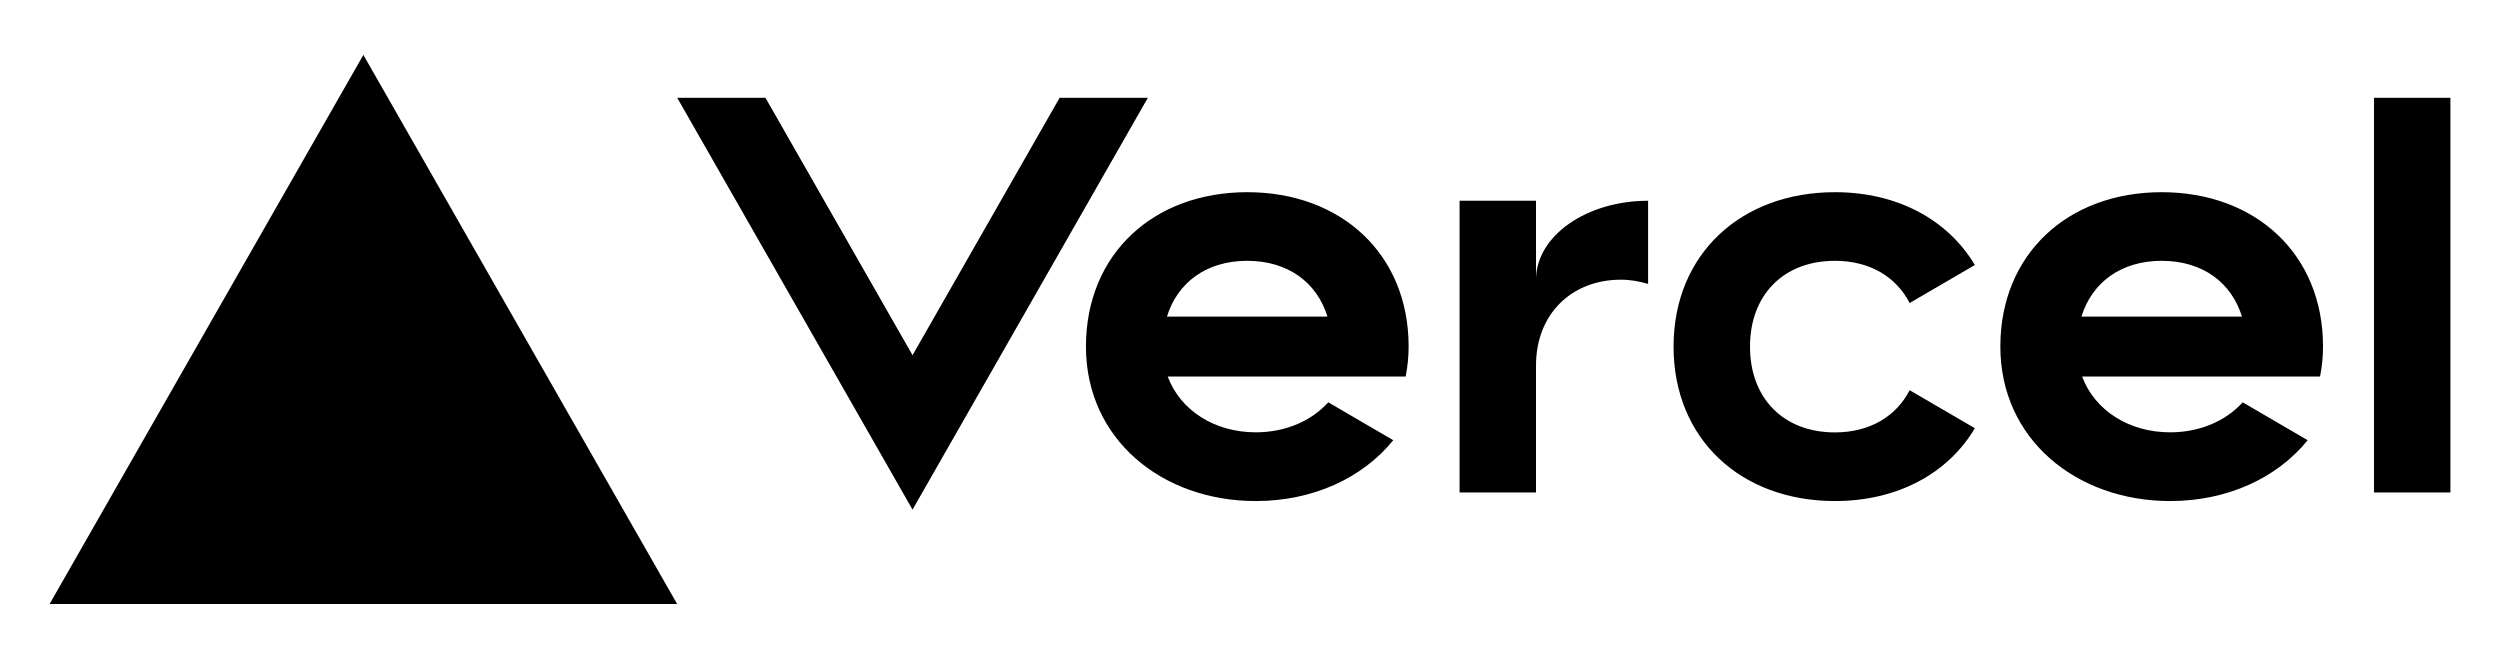 <svg width="129" height="34" viewBox="0 0 129 34" fill="none" xmlns="http://www.w3.org/2000/svg">
<path d="M64.36 9.917C59.522 9.917 56.035 13.104 56.035 17.885C56.035 22.667 59.961 25.854 64.798 25.854C67.721 25.854 70.297 24.685 71.892 22.715L68.54 20.759C67.655 21.737 66.31 22.308 64.798 22.308C62.699 22.308 60.916 21.201 60.254 19.43H72.532C72.628 18.935 72.685 18.421 72.685 17.881C72.685 13.104 69.197 9.917 64.36 9.917ZM60.215 16.336C60.762 14.569 62.261 13.458 64.356 13.458C66.454 13.458 67.953 14.569 68.496 16.336H60.215ZM111.543 9.917C106.706 9.917 103.218 13.104 103.218 17.885C103.218 22.667 107.144 25.854 111.981 25.854C114.904 25.854 117.48 24.685 119.075 22.715L115.723 20.759C114.838 21.737 113.493 22.308 111.981 22.308C109.882 22.308 108.099 21.201 107.437 19.43H119.715C119.812 18.935 119.868 18.421 119.868 17.881C119.868 13.104 116.381 9.917 111.543 9.917ZM107.402 16.336C107.95 14.569 109.449 13.458 111.543 13.458C113.642 13.458 115.141 14.569 115.684 16.336H107.402ZM90.3 17.885C90.3 20.542 92.018 22.312 94.682 22.312C96.487 22.312 97.841 21.485 98.538 20.134L101.903 22.096C100.51 24.442 97.898 25.854 94.682 25.854C89.84 25.854 86.356 22.667 86.356 17.885C86.356 13.104 89.844 9.917 94.682 9.917C97.898 9.917 100.505 11.329 101.903 13.675L98.538 15.636C97.841 14.286 96.487 13.458 94.682 13.458C92.022 13.458 90.3 15.229 90.3 17.885ZM126.441 5.047V25.412H122.498V5.047H126.441ZM18.75 2.833L34.941 31.167H2.559L18.75 2.833ZM59.229 5.047L47.087 26.297L34.945 5.047H39.498L47.087 18.328L54.676 5.047H59.229ZM85.042 10.359V14.649C84.604 14.521 84.139 14.432 83.64 14.432C81.094 14.432 79.258 16.203 79.258 18.859V25.412H75.314V10.359H79.258V14.432C79.258 12.183 81.848 10.359 85.042 10.359Z" fill="black"/>
</svg>
